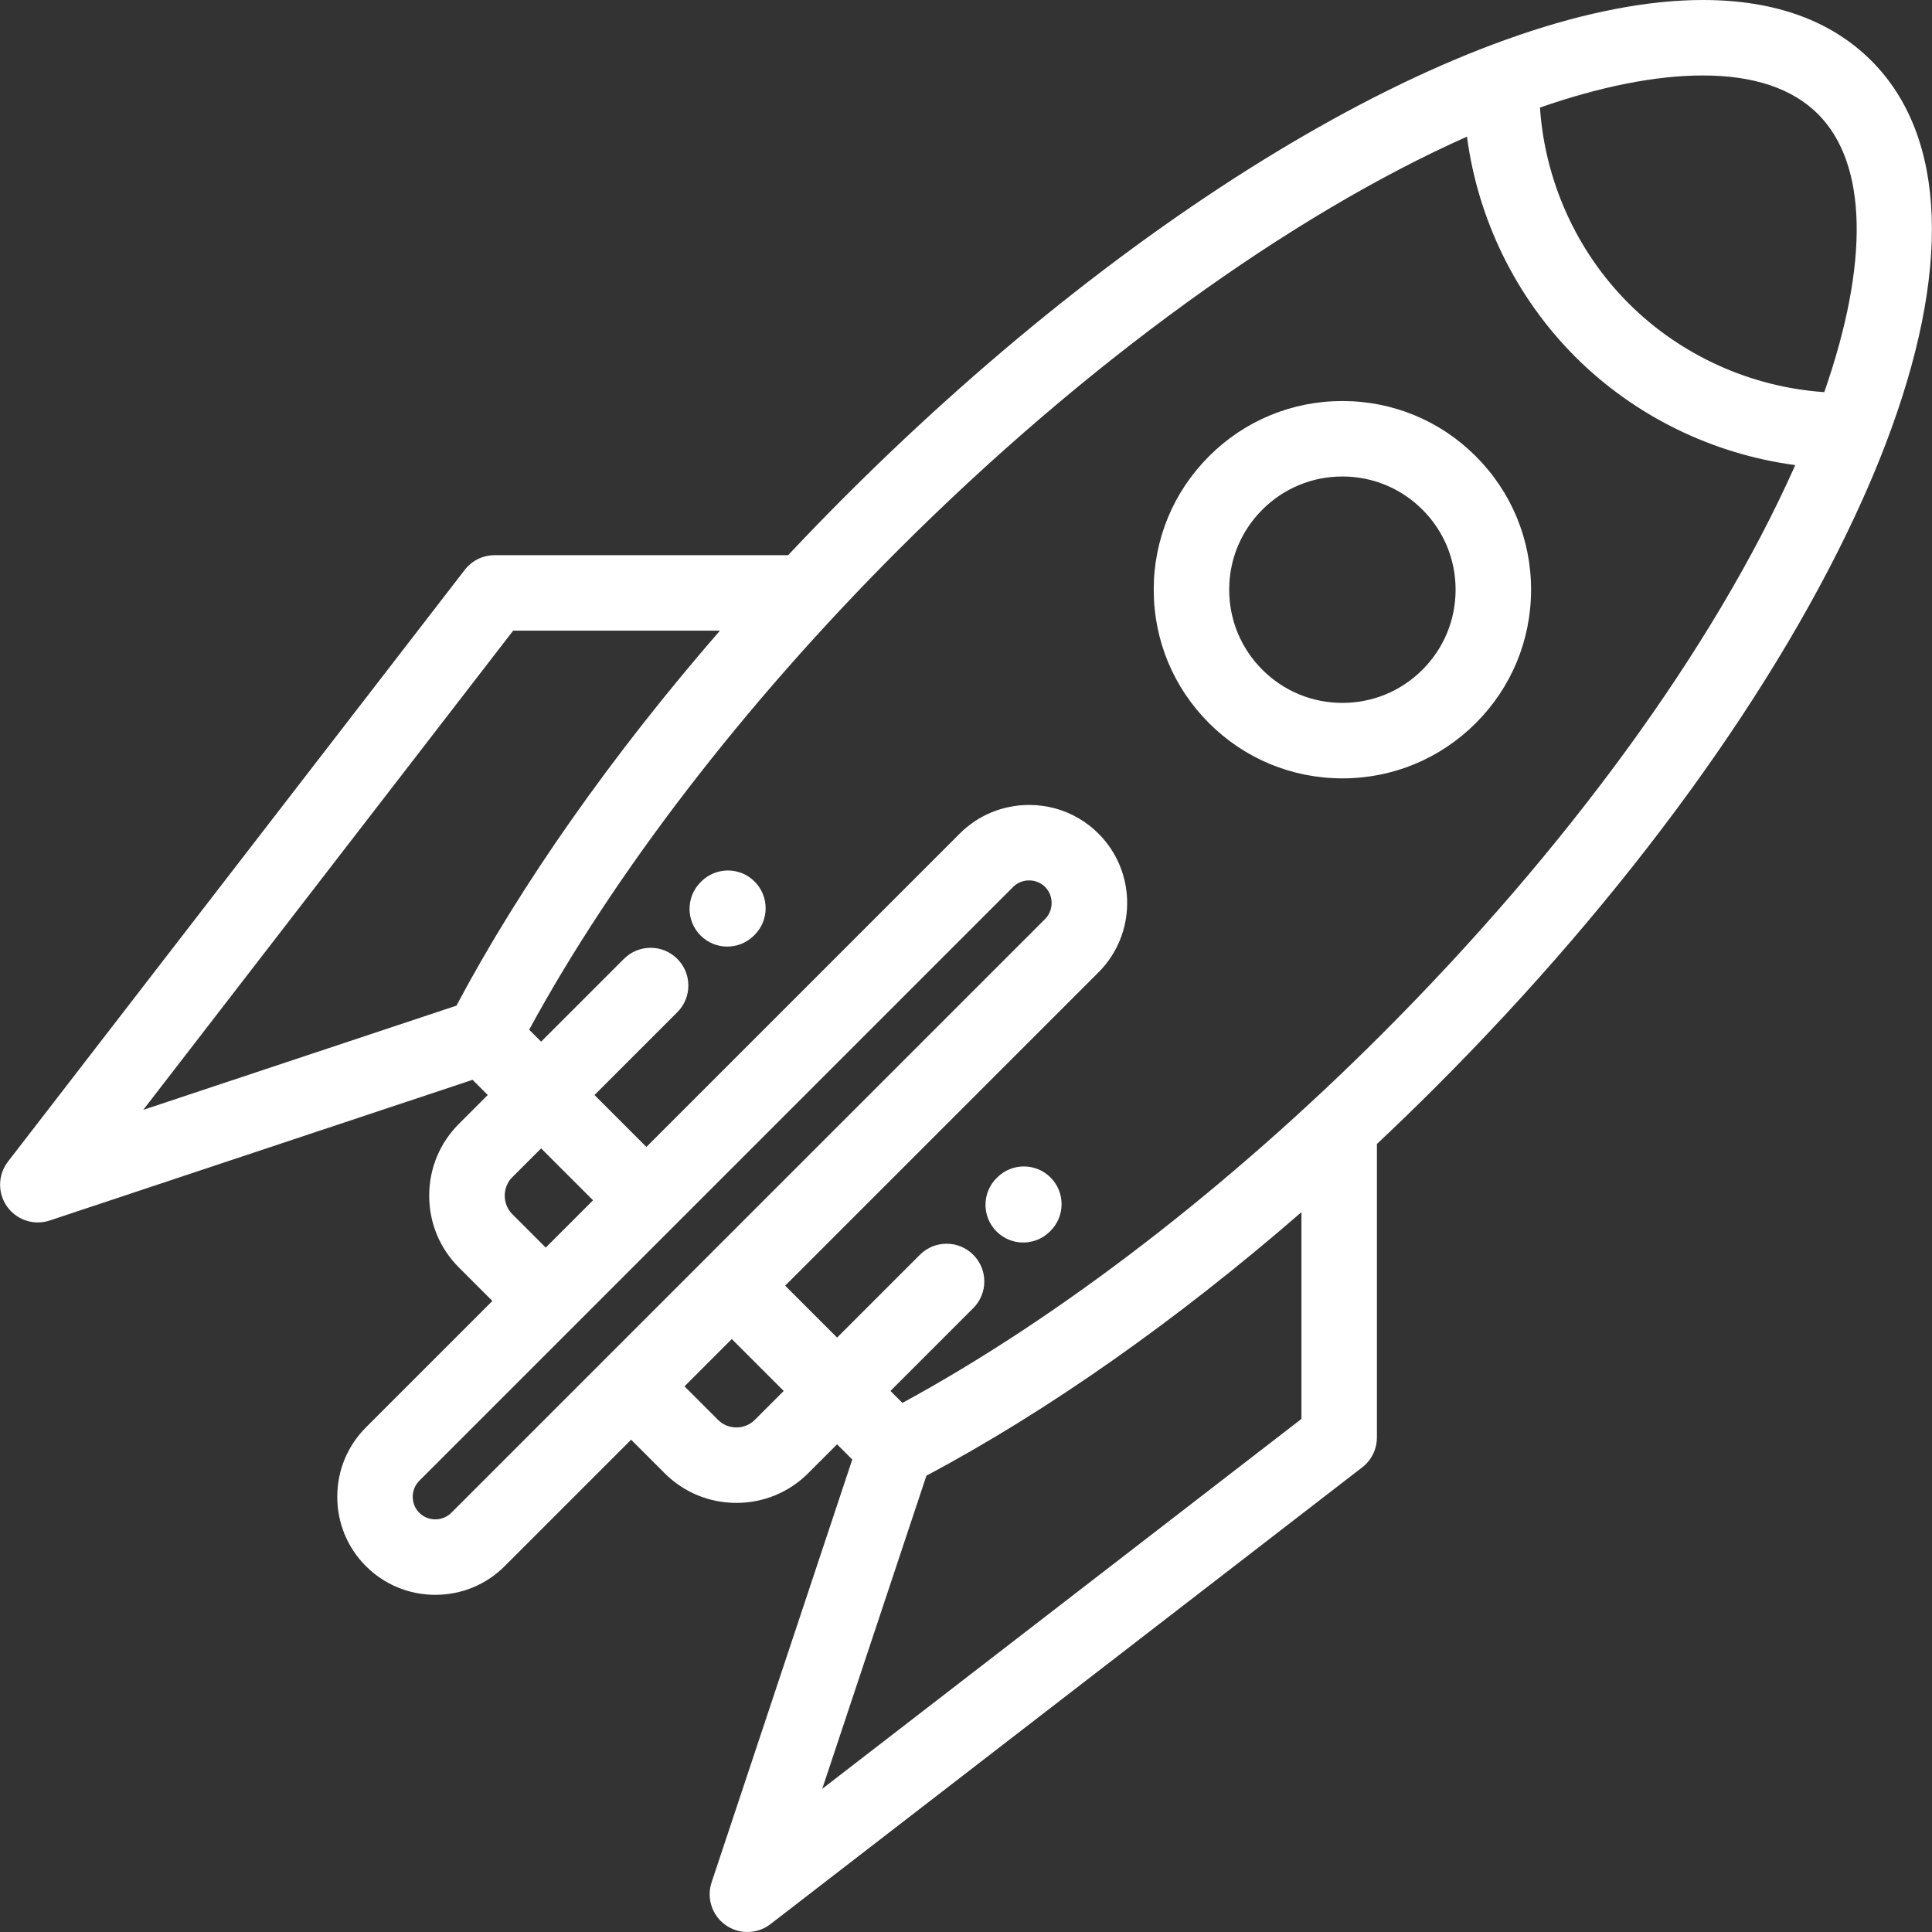 <?xml version="1.0" encoding="iso-8859-1"?>
<!-- Generator: Adobe Illustrator 19.0.0, SVG Export Plug-In . SVG Version: 6.00 Build 0)  -->
<svg xmlns="http://www.w3.org/2000/svg" xmlns:xlink="http://www.w3.org/1999/xlink" version="1.1" id="Capa_1" x="0px" y="0px" viewBox="0 0 512.001 512.001" style="enable-background:new 0 0 512.001 512.001;" xml:space="preserve" width="512px" height="512px">
<rect x="0" y="0" width="512.001" height="512.001" fill="#333333" stroke="none"/>
<g>
	<g>
		<path d="M391.105,120.92c-9.444-9.444-22-14.645-35.355-14.645c-13.355,0-25.911,5.201-35.355,14.645    c-9.443,9.444-14.645,22-14.645,35.355c0,13.355,5.201,25.912,14.645,35.355c9.444,9.444,22,14.645,35.355,14.645    c13.355,0,25.911-5.201,35.355-14.645c9.443-9.444,14.645-22,14.645-35.355C405.75,142.919,400.549,130.363,391.105,120.92z     M376.962,177.488c-5.666,5.667-13.2,8.787-21.213,8.787s-15.547-3.121-21.213-8.787c-5.666-5.666-8.787-13.2-8.787-21.213    s3.12-15.547,8.787-21.213c5.666-5.667,13.2-8.787,21.213-8.787s15.547,3.121,21.213,8.787c5.667,5.666,8.787,13.2,8.787,21.213    S382.628,171.822,376.962,177.488z" fill="#FFFFFF"/>
	</g>
</g>
<g>
	<g>
		<path d="M495.931,16.094C485.252,5.415,470.24,0,451.313,0c-58.198,0-147.462,51.658-227.409,131.605    c-5.114,5.114-10.128,10.295-15.042,15.524h-77.78c-3.099,0-6.022,1.437-7.916,3.89L2.109,307.846    c-2.688,3.482-2.785,8.311-0.238,11.899c1.913,2.694,4.978,4.212,8.156,4.212c1.052,0,2.116-0.167,3.155-0.512l112.057-37.282    l4.025,4.025l-7.668,7.668c-5.064,5.065-7.854,11.817-7.854,19.012s2.79,13.946,7.854,19.012l8.89,8.889L96.975,378.28    c-4.898,4.898-7.596,11.427-7.596,18.385c0,6.957,2.697,13.487,7.597,18.386c4.898,4.898,11.428,7.595,18.385,7.595    c6.957,0,13.486-2.698,18.385-7.596l33.511-33.511l8.889,8.89c5.066,5.065,11.817,7.854,19.012,7.854    c7.194,0,13.946-2.789,19.012-7.854l7.668-7.668l4.025,4.025l-37.282,112.058c-1.389,4.174,0.113,8.765,3.7,11.311    c1.735,1.232,3.763,1.846,5.787,1.846c2.159,0,4.314-0.697,6.111-2.084l156.829-121.056c2.453-1.894,3.89-4.817,3.89-7.916v-77.78    c5.229-4.914,10.41-9.928,15.523-15.042c50.708-50.709,90.917-106.057,113.22-155.849c2.19-4.89,4.183-9.68,5.98-14.367    c0.018-0.046,0.036-0.092,0.053-0.137C517.225,71.956,516.014,36.177,495.931,16.094z M120.965,266.506L37.969,294.12    l98.027-126.992h54.794C162.175,200.082,138.073,234.298,120.965,266.506z M135.739,311.999l7.668-7.668l13.759,13.759    l-12.537,12.537l-8.89-8.89C133.099,319.098,133.099,314.638,135.739,311.999z M119.603,400.907    c-1.12,1.121-2.627,1.738-4.242,1.738s-3.123-0.618-4.243-1.738c-1.121-1.121-1.738-2.627-1.738-4.243    c0-1.615,0.617-3.122,1.738-4.242l157.367-157.368c1.121-1.12,2.627-1.737,4.242-1.737c1.614,0,3.121,0.617,4.242,1.738    c2.297,2.297,2.299,6.174,0.01,8.475c-0.004,0.003-0.007,0.007-0.01,0.01L119.603,400.907z M200.026,376.286    c-1.287,1.288-3.017,1.997-4.869,1.997c-1.853,0-3.582-0.709-4.869-1.996l-8.889-8.89l12.537-12.537l13.758,13.758    L200.026,376.286z M344.897,376.03l-126.993,98.025l27.612-82.994c32.209-17.108,66.427-41.211,99.381-69.827V376.03z     M475.386,124.096c-21.33,47.625-60.08,100.854-109.108,149.882c-40.8,40.8-85.678,75.297-127.131,97.807l-3.168-3.168    l21.944-21.944c3.905-3.905,3.905-10.237,0-14.142c-3.906-3.905-10.236-3.905-14.143,0l-21.944,21.944l-13.759-13.758    l83.035-83.035c0.089-0.089,0.171-0.182,0.259-0.272c0.218-0.225,0.436-0.448,0.646-0.68c0.098-0.108,0.188-0.22,0.284-0.329    c0.193-0.221,0.388-0.442,0.573-0.669c0.077-0.094,0.147-0.19,0.223-0.285c0.198-0.249,0.395-0.497,0.582-0.752    c0.051-0.068,0.097-0.138,0.147-0.207c0.206-0.286,0.409-0.574,0.603-0.867c0.025-0.039,0.049-0.078,0.074-0.117    c0.213-0.325,0.419-0.653,0.616-0.986c0.008-0.013,0.015-0.026,0.022-0.039c1.066-1.812,1.904-3.743,2.5-5.759    c0.014-0.046,0.024-0.094,0.038-0.14c0.101-0.346,0.196-0.694,0.281-1.045c0.037-0.148,0.066-0.299,0.101-0.448    c0.056-0.248,0.113-0.494,0.162-0.744c0.064-0.328,0.118-0.657,0.17-0.986c0.012-0.072,0.025-0.143,0.036-0.215    c0.378-2.546,0.378-5.138,0.001-7.685c-0.014-0.088-0.031-0.175-0.045-0.264c-0.05-0.312-0.1-0.624-0.161-0.935    c-0.053-0.272-0.115-0.54-0.177-0.81c-0.029-0.127-0.055-0.256-0.086-0.383c-0.09-0.373-0.191-0.742-0.299-1.109    c-0.007-0.025-0.013-0.05-0.02-0.074c-0.716-2.427-1.783-4.732-3.179-6.853c-0.011-0.016-0.021-0.032-0.03-0.048    c-0.211-0.319-0.431-0.632-0.656-0.942c-0.031-0.044-0.061-0.088-0.094-0.132c-0.209-0.285-0.428-0.564-0.65-0.84    c-0.052-0.065-0.101-0.133-0.154-0.198c-0.221-0.271-0.451-0.535-0.684-0.797c-0.059-0.066-0.113-0.135-0.173-0.2    c-0.295-0.326-0.599-0.646-0.911-0.958c-1.531-1.531-3.221-2.846-5.033-3.932c-3.988-2.389-8.568-3.664-13.352-3.664    c-0.001,0-0.001,0-0.001,0c-6.957,0-13.486,2.697-18.384,7.595l-83.034,83.035l-13.759-13.759l21.945-21.944    c3.905-3.905,3.905-10.237,0-14.142c-3.905-3.905-10.235-3.905-14.143-0.001l-21.945,21.944l-3.167-3.167    c22.508-41.452,57.006-86.331,97.807-127.132c49.891-49.89,104.395-88.914,150.72-109.542    c2.893,21.909,12.963,42.606,28.704,58.348c15.729,15.729,36.402,25.794,58.289,28.695    C475.632,123.532,475.513,123.812,475.386,124.096z M483.455,103.918c-19.394-1.317-38.017-9.681-51.842-23.507    c-13.843-13.842-22.196-32.465-23.507-51.905C424.044,22.962,438.656,20,451.313,20c13.43,0,23.684,3.444,30.476,10.236    C494.949,43.396,495.384,69.699,483.455,103.918z" fill="#FFFFFF"/>
	</g>
</g>
<g>
	<g>
		<path d="M278.404,312.047c-3.905-3.905-10.235-3.905-14.142,0l-0.167,0.167c-3.905,3.905-3.905,10.237,0,14.142    c1.953,1.953,4.512,2.929,7.071,2.929c2.56,0,5.118-0.977,7.071-2.929l0.167-0.167    C282.309,322.284,282.309,315.952,278.404,312.047z" fill="#FFFFFF"/>
	</g>
</g>
<g>
	<g>
		<path d="M199.975,233.617c-3.906-3.905-10.236-3.905-14.142,0l-0.167,0.167c-3.905,3.905-3.905,10.237,0,14.142    c1.953,1.953,4.512,2.929,7.071,2.929c2.56,0,5.118-0.977,7.071-2.929l0.167-0.167C203.88,243.854,203.88,237.522,199.975,233.617    z" fill="#FFFFFF"/>
	</g>
</g>
<g>
</g>
<g>
</g>
<g>
</g>
<g>
</g>
<g>
</g>
<g>
</g>
<g>
</g>
<g>
</g>
<g>
</g>
<g>
</g>
<g>
</g>
<g>
</g>
<g>
</g>
<g>
</g>
<g>
</g>
</svg>
